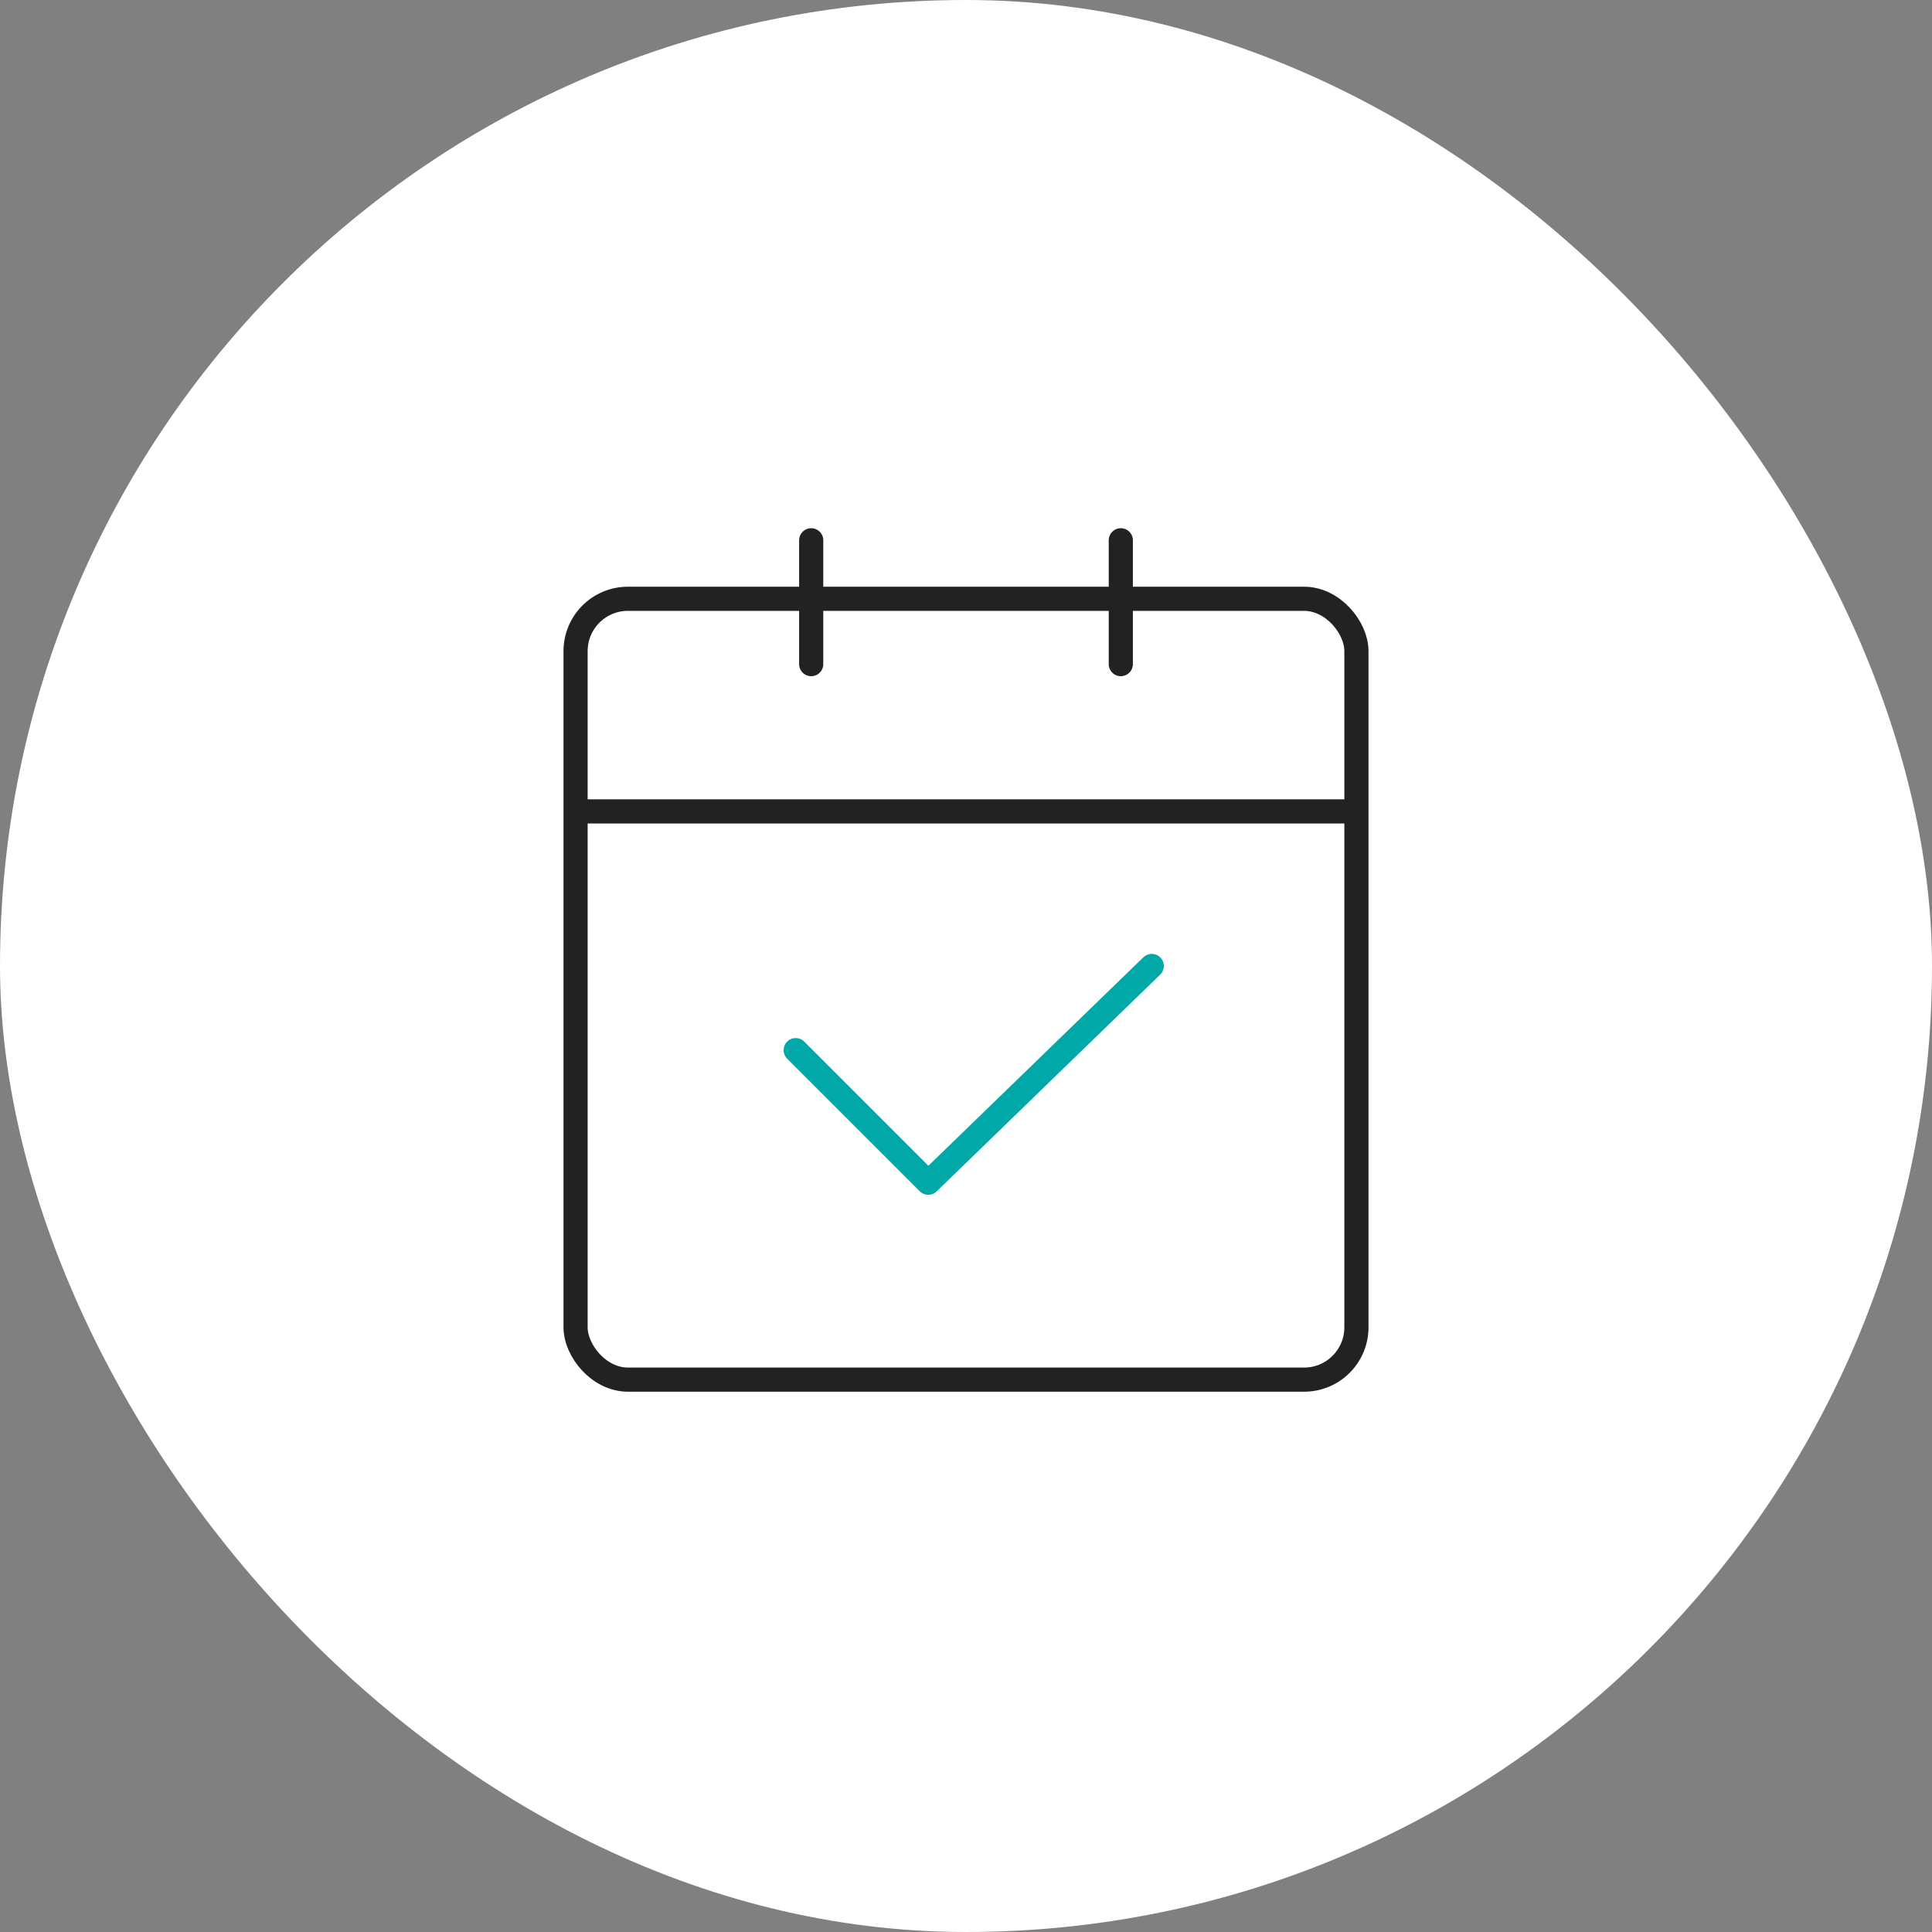 <svg width="120" height="120" viewBox="0 0 120 120" fill="none" xmlns="http://www.w3.org/2000/svg">
<rect x="0" y="0" width="120" height="120" fill="#808080" stroke="none"/>
<rect width="120" height="120" rx="60" fill="white"/>
<rect x="35.75" y="37.192" width="48.5" height="48.5" rx="3.25" stroke="#222222" stroke-width="1.5"/>
<line x1="36" y1="50.398" x2="84" y2="50.398" stroke="#222222" stroke-width="1.5"/>
<path d="M50.385 33.558L50.385 41.25" stroke="#222222" stroke-width="1.5" stroke-linecap="round"/>
<path d="M69.615 33.558L69.615 41.25" stroke="#222222" stroke-width="1.5" stroke-linecap="round"/>
<path d="M49.423 65.227L57.656 73.46L71.538 59.998" stroke="#00A9A7" stroke-width="1.5" stroke-linecap="round" stroke-linejoin="round"/>
</svg>

